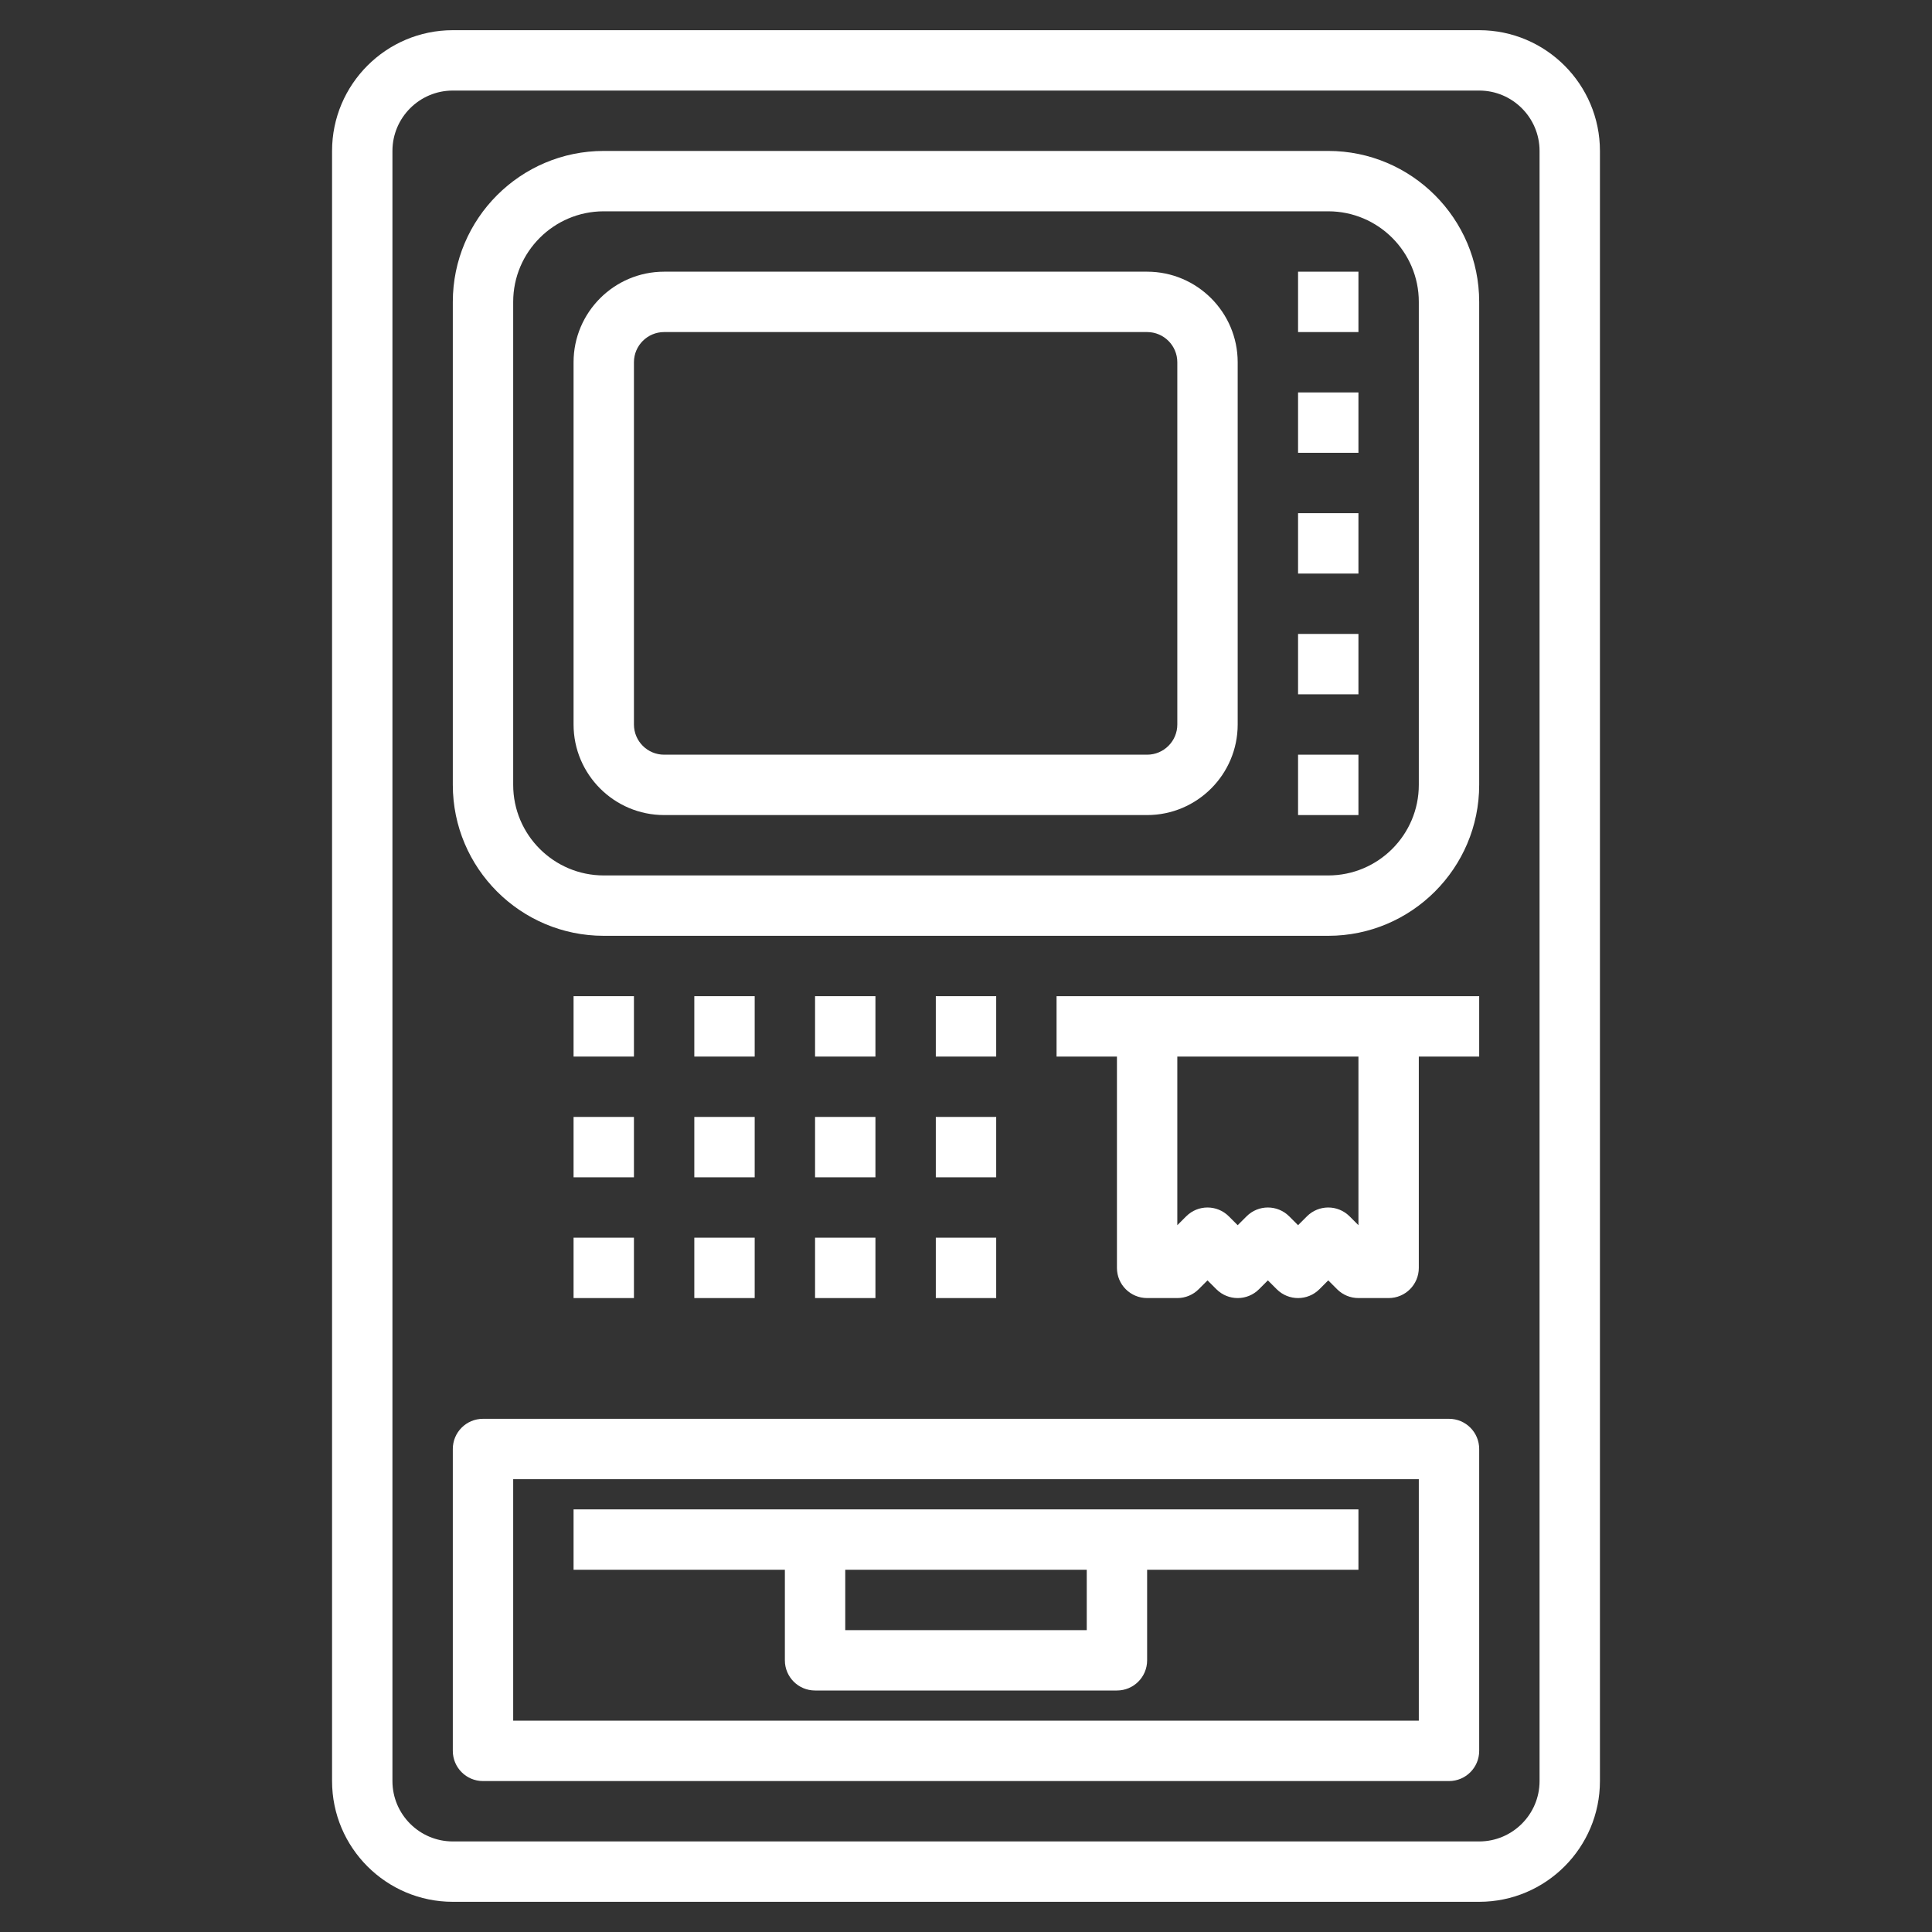 <svg width="96" height="96" viewBox="0 0 96 96" fill="none" xmlns="http://www.w3.org/2000/svg">
<rect x="0" y="0" width="96" height="96" fill="#333333" stroke="none"/>
<path d="M73.5 1.5H22.5C19.191 1.5 16.5 4.191 16.5 7.5V88.5C16.5 91.809 19.191 94.5 22.5 94.5H73.5C76.809 94.5 79.5 91.809 79.5 88.5V7.5C79.5 4.191 76.809 1.5 73.5 1.5ZM76.5 88.5C76.5 90.154 75.154 91.5 73.5 91.5H22.5C20.846 91.5 19.5 90.154 19.5 88.5V7.5C19.5 5.846 20.846 4.5 22.5 4.5H73.5C75.154 4.5 76.5 5.846 76.5 7.5V88.5Z" fill="white"/>
<path d="M66 7.5H30C25.864 7.5 22.5 10.864 22.5 15V39C22.5 43.136 25.864 46.5 30 46.5H66C70.135 46.5 73.5 43.136 73.5 39V15C73.5 10.864 70.135 7.5 66 7.5ZM70.5 39C70.5 41.481 68.481 43.5 66 43.5H30C27.519 43.5 25.5 41.481 25.5 39V15C25.5 12.519 27.519 10.5 30 10.5H66C68.481 10.5 70.5 12.519 70.5 15V39Z" fill="white"/>
<path d="M64.5 13.5H67.5V16.5H64.5V13.5Z" fill="white"/>
<path d="M64.5 19.5H67.5V22.5H64.5V19.5Z" fill="white"/>
<path d="M64.5 25.5H67.5V28.5H64.5V25.5Z" fill="white"/>
<path d="M64.5 31.5H67.5V34.5H64.5V31.5Z" fill="white"/>
<path d="M64.5 37.5H67.5V40.5H64.5V37.5Z" fill="white"/>
<path d="M57 13.5H33C30.519 13.5 28.5 15.519 28.5 18V36C28.5 38.481 30.519 40.5 33 40.5H57C59.481 40.5 61.5 38.481 61.5 36V18C61.5 15.519 59.481 13.5 57 13.5ZM58.5 36C58.5 36.827 57.828 37.5 57 37.5H33C32.172 37.5 31.5 36.827 31.5 36V18C31.5 17.174 32.172 16.5 33 16.5H57C57.828 16.5 58.5 17.174 58.5 18V36Z" fill="white"/>
<path d="M72 70.5H24C23.171 70.5 22.5 71.171 22.5 72V87C22.5 87.829 23.171 88.5 24 88.5H72C72.829 88.5 73.5 87.829 73.5 87V72C73.5 71.171 72.829 70.5 72 70.5ZM70.5 85.5H25.5V73.5H70.5V85.5Z" fill="white"/>
<path d="M39 82.5C39 83.329 39.67 84 40.5 84H55.5C56.33 84 57 83.329 57 82.5V78H67.5V75H28.5V78H39V82.5ZM54 81H42V78H54V81Z" fill="white"/>
<path d="M28.5 49.5H31.5V52.5H28.5V49.5Z" fill="white"/>
<path d="M28.5 55.5H31.5V58.5H28.5V55.5Z" fill="white"/>
<path d="M28.5 61.5H31.5V64.5H28.5V61.5Z" fill="white"/>
<path d="M34.5 49.5H37.5V52.5H34.5V49.5Z" fill="white"/>
<path d="M34.5 55.5H37.5V58.5H34.5V55.5Z" fill="white"/>
<path d="M34.5 61.5H37.5V64.5H34.5V61.5Z" fill="white"/>
<path d="M40.5 49.5H43.5V52.5H40.5V49.5Z" fill="white"/>
<path d="M40.5 55.5H43.5V58.5H40.5V55.5Z" fill="white"/>
<path d="M40.5 61.5H43.5V64.5H40.5V61.5Z" fill="white"/>
<path d="M46.5 49.5H49.5V52.5H46.5V49.5Z" fill="white"/>
<path d="M46.5 55.5H49.5V58.5H46.5V55.5Z" fill="white"/>
<path d="M46.5 61.5H49.5V64.5H46.5V61.5Z" fill="white"/>
<path d="M52.5 52.5H55.5V63C55.5 63.83 56.17 64.5 57 64.5H58.5C58.899 64.5 59.28 64.343 59.56 64.061L60 63.621L60.44 64.061C61.026 64.647 61.974 64.647 62.56 64.061L63 63.621L63.44 64.061C64.026 64.647 64.974 64.647 65.561 64.061L66 63.621L66.439 64.061C66.72 64.343 67.101 64.5 67.5 64.5H69C69.829 64.5 70.5 63.83 70.5 63V52.5H73.5V49.5H52.5V52.5ZM67.5 60.879L67.061 60.44C66.474 59.853 65.526 59.853 64.939 60.44L64.5 60.879L64.061 60.44C63.474 59.853 62.526 59.853 61.94 60.44L61.5 60.879L61.06 60.44C60.474 59.853 59.526 59.853 58.94 60.44L58.5 60.879V52.5H67.5V60.879Z" fill="white"/>
</svg>
